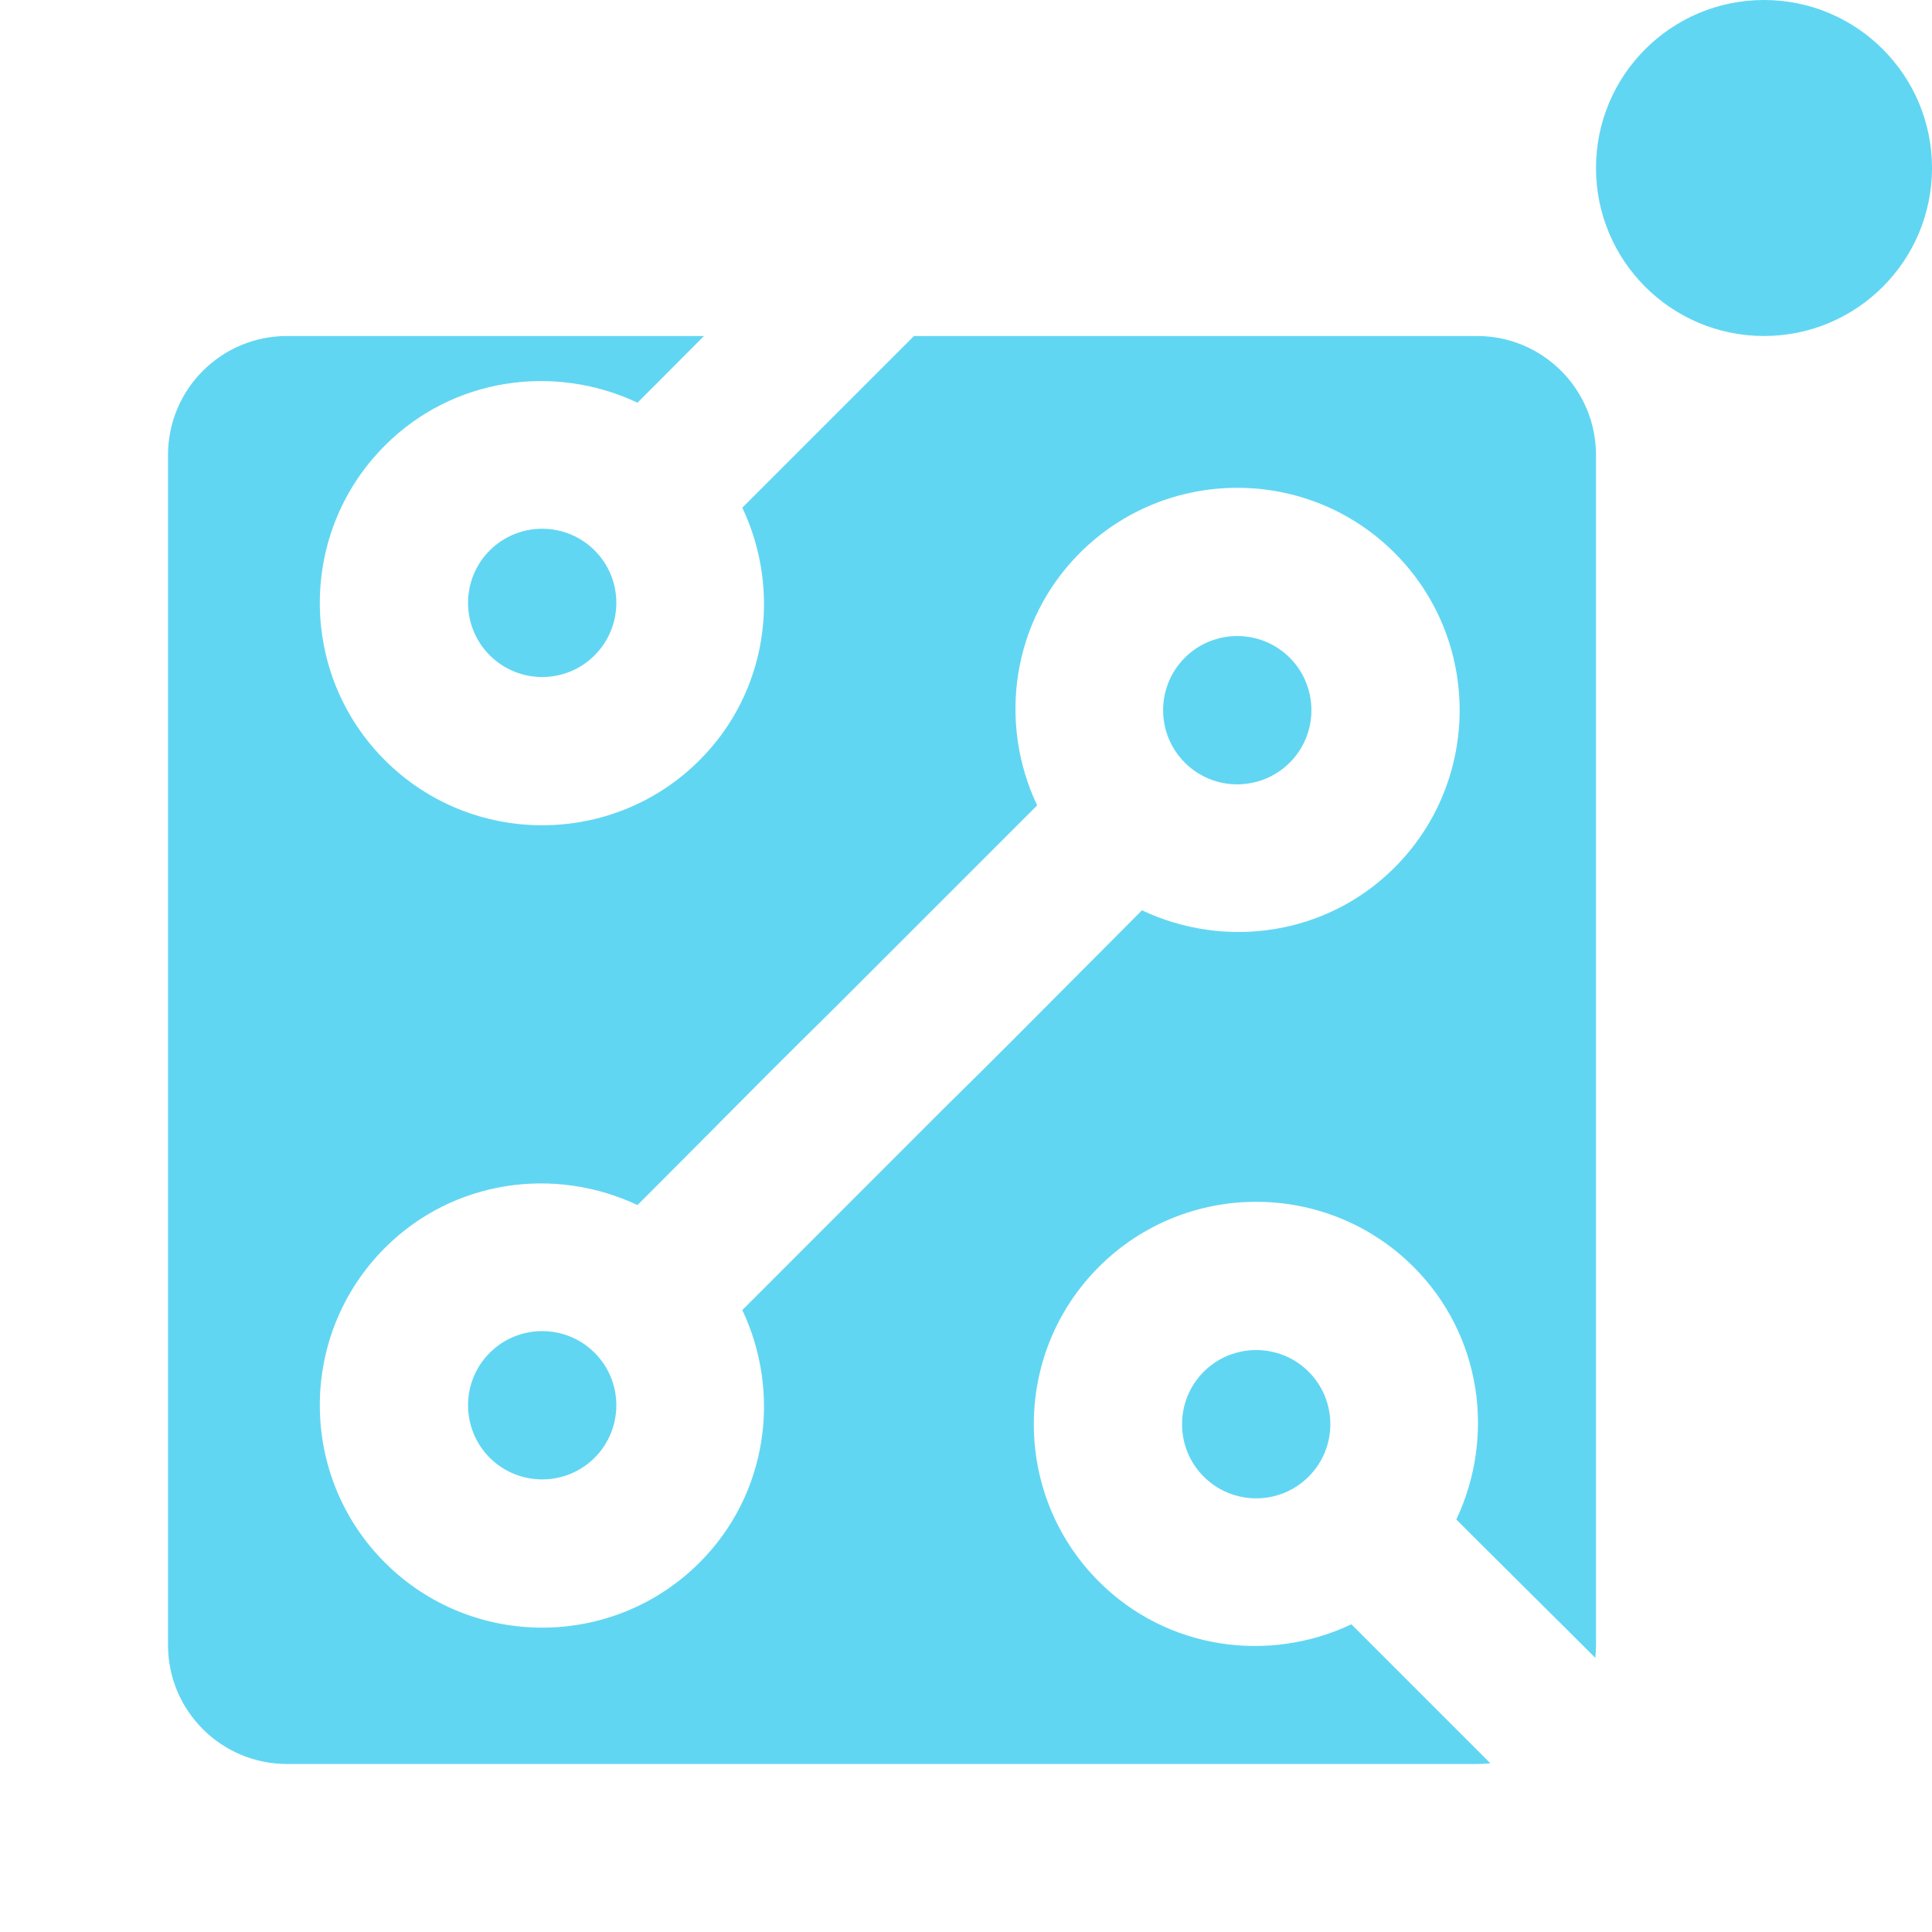 <svg width="23" height="23" viewBox="0 0 23 23" fill="none" xmlns="http://www.w3.org/2000/svg">
<path d="M5.83 17.354C5.486 17.009 5.486 16.449 5.83 16.105C6.174 15.761 6.734 15.76 7.079 16.105C7.424 16.449 7.423 17.009 7.079 17.354C6.735 17.698 6.175 17.698 5.83 17.354Z" fill="#61D6F2"/>
<path d="M15.354 7.83C15.698 8.175 15.698 8.735 15.354 9.079C15.009 9.423 14.449 9.424 14.105 9.079C13.76 8.734 13.761 8.174 14.105 7.83C14.449 7.486 15.009 7.486 15.354 7.83Z" fill="#61D6F2"/>
<path fill-rule="evenodd" clip-rule="evenodd" d="M8.837 6.044C9.303 7.027 9.141 8.237 8.328 9.05C7.295 10.083 5.614 10.083 4.582 9.05C3.549 8.018 3.549 6.337 4.582 5.304C5.394 4.491 6.605 4.329 7.589 4.794L7.808 4.575C8.028 4.355 8.212 4.17 8.381 4H3.417C2.634 4 2 4.634 2 5.417V19.583C2 20.366 2.634 21 3.417 21H17.583C17.637 21 17.69 20.997 17.742 20.991L16.088 19.337C15.104 19.803 13.895 19.641 13.082 18.828C12.049 17.795 12.049 16.114 13.082 15.082C14.114 14.049 15.795 14.049 16.828 15.082C17.641 15.895 17.803 17.105 17.337 18.089L17.556 18.308C17.853 18.604 18.085 18.834 18.303 19.051L18.307 19.055L18.308 19.056C18.531 19.277 18.741 19.485 18.992 19.737C18.997 19.686 19 19.635 19 19.583V5.417C19 4.634 18.366 4 17.583 4H10.881L8.837 6.044ZM8.837 15.596L11.216 13.216C11.87 12.572 12.227 12.211 12.629 11.807C12.847 11.587 13.078 11.355 13.376 11.057L13.595 10.837C14.579 11.303 15.789 11.141 16.602 10.328C17.635 9.295 17.635 7.614 16.602 6.582C15.57 5.549 13.889 5.549 12.856 6.582C12.043 7.394 11.881 8.605 12.347 9.588L9.968 11.967C9.316 12.61 8.958 12.97 8.558 13.373L8.558 13.374L8.556 13.375L8.555 13.377C8.337 13.597 8.106 13.829 7.808 14.127L7.589 14.346C6.605 13.881 5.394 14.043 4.582 14.856C3.549 15.889 3.549 17.57 4.582 18.602C5.614 19.635 7.295 19.635 8.328 18.602C9.141 17.789 9.303 16.579 8.837 15.596Z" fill="#61D6F2"/>
<path d="M5.83 6.553C5.486 6.897 5.486 7.457 5.83 7.801C6.175 8.146 6.735 8.146 7.079 7.801C7.423 7.457 7.424 6.897 7.079 6.553C6.734 6.208 6.174 6.209 5.83 6.553Z" fill="#61D6F2"/>
<path d="M14.33 16.33C14.675 15.986 15.235 15.986 15.579 16.33C15.923 16.674 15.924 17.234 15.579 17.579C15.234 17.924 14.674 17.923 14.33 17.579C13.986 17.235 13.986 16.675 14.33 16.33Z" fill="#61D6F2"/>
<circle cx="21" cy="2" r="2" fill="#61D6F2"/>
</svg>
